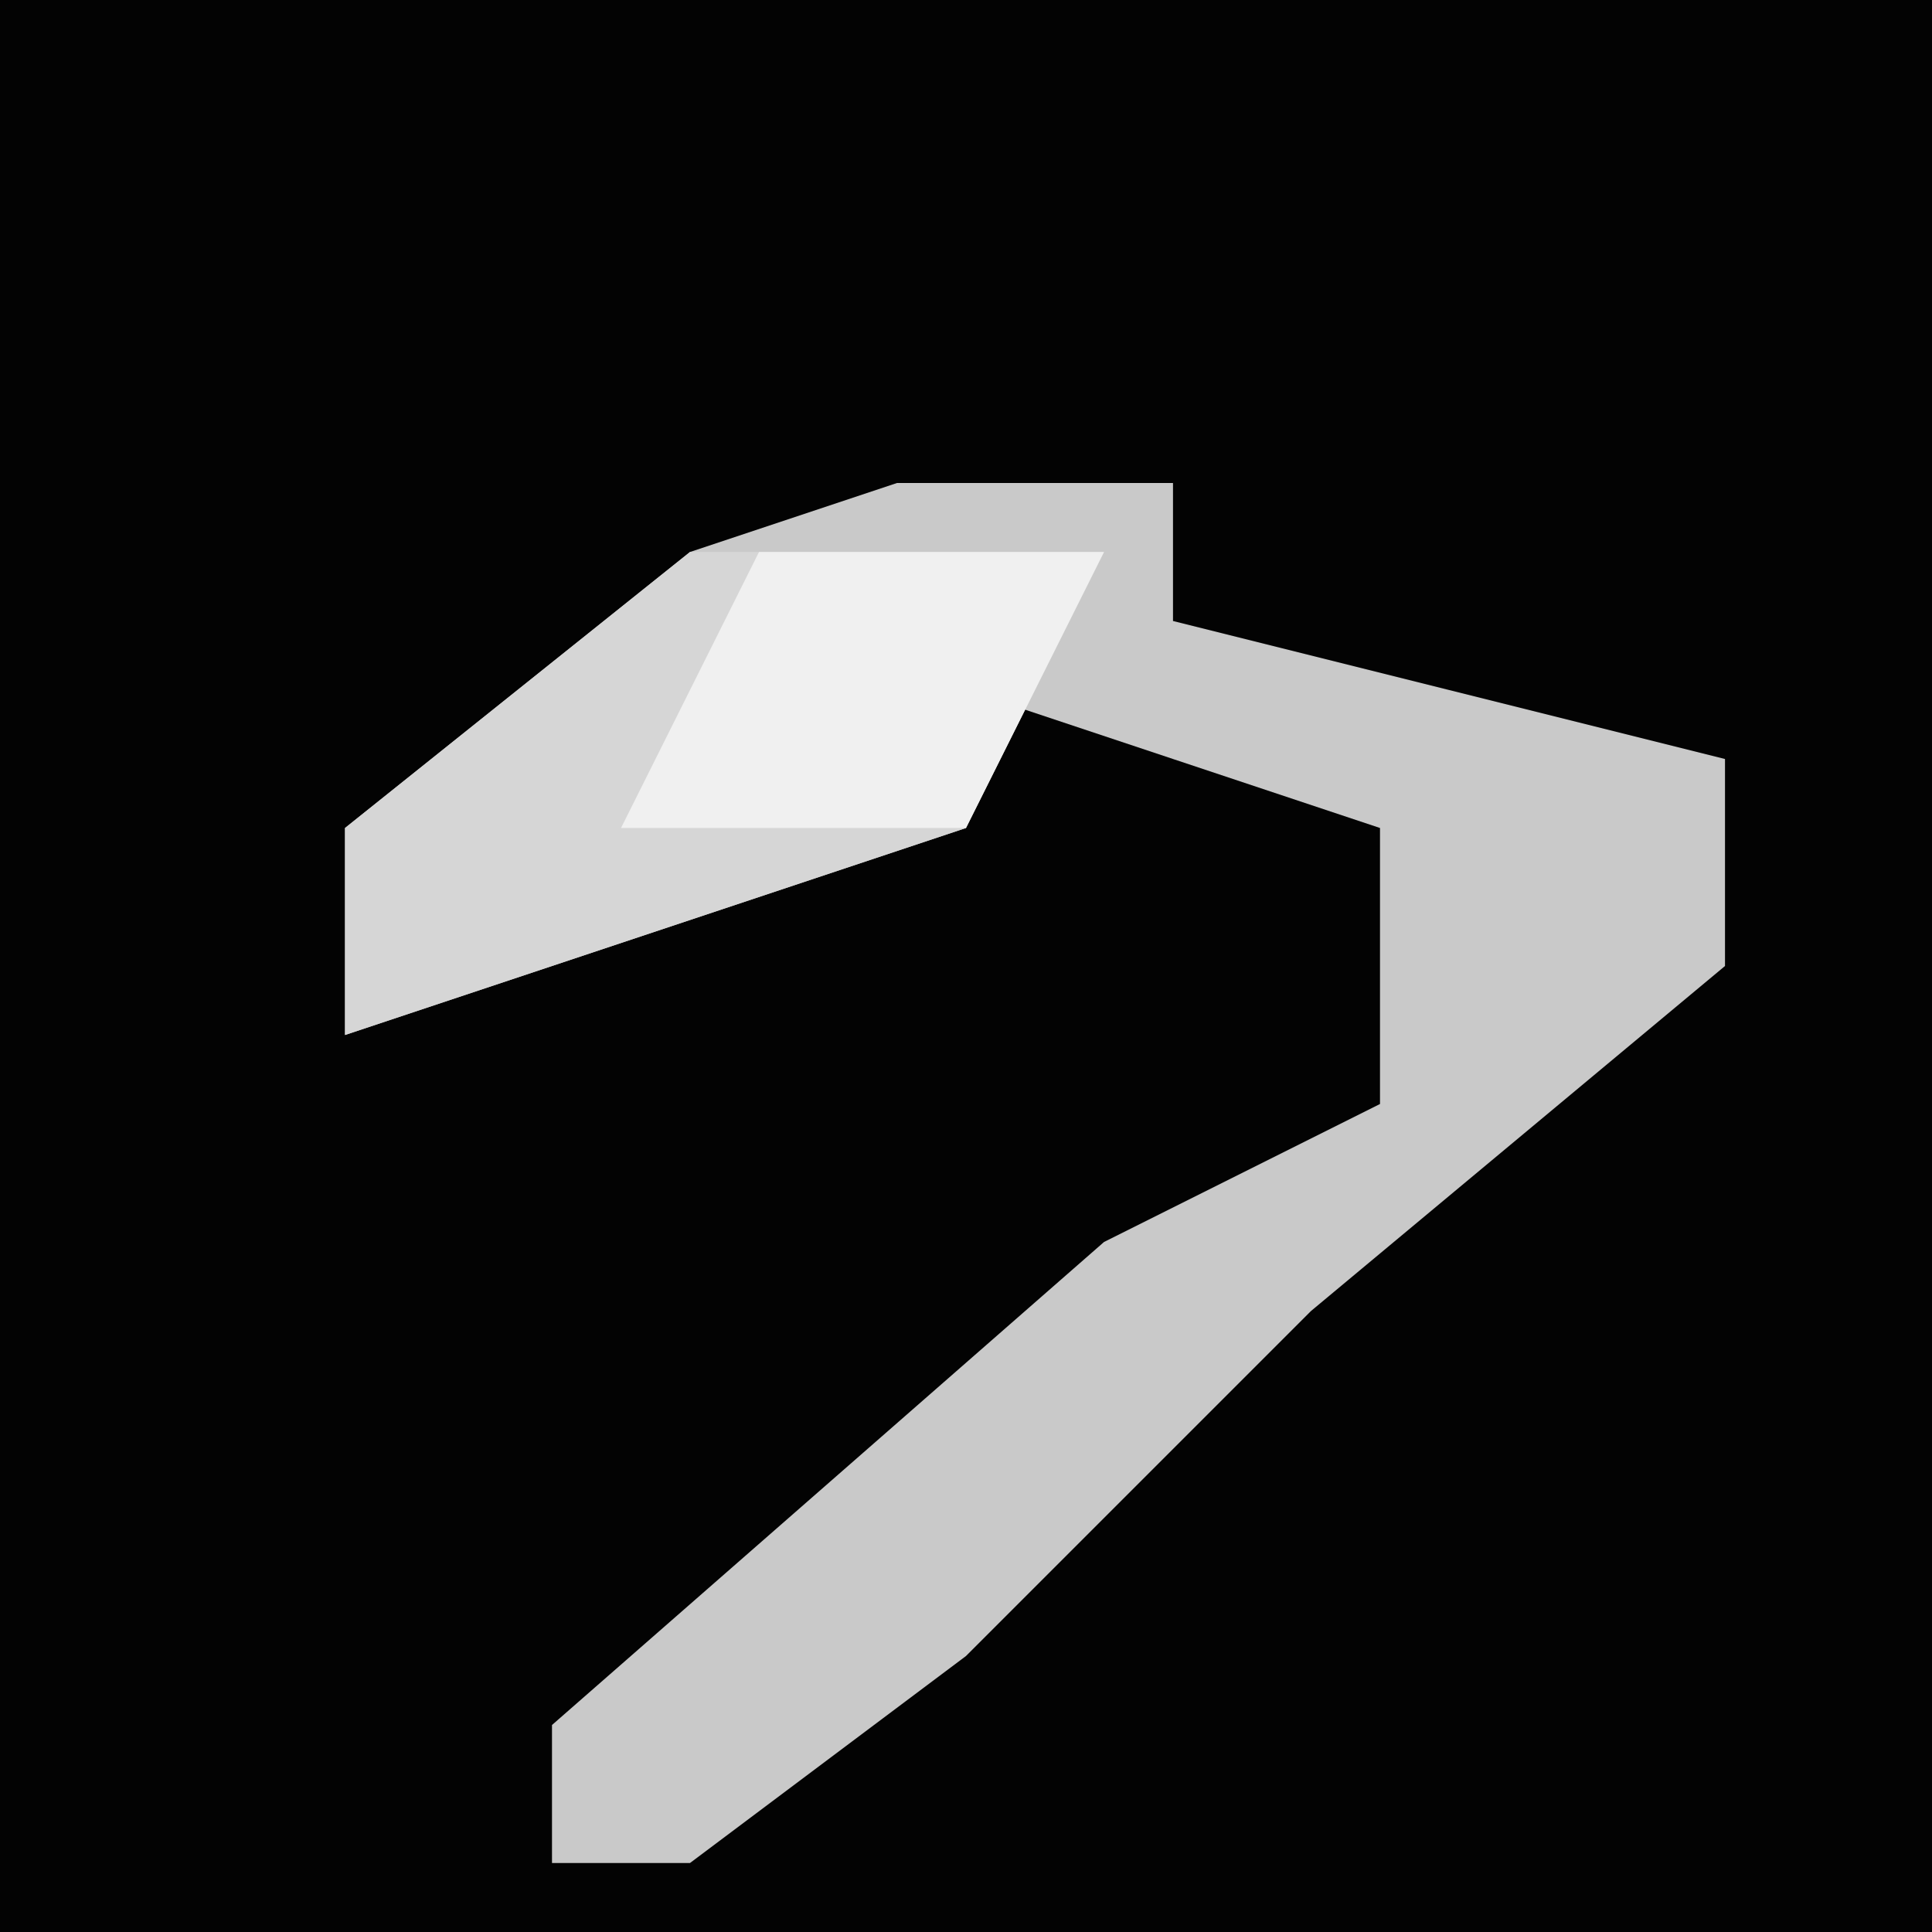 <?xml version="1.0" encoding="UTF-8"?>
<svg version="1.1" xmlns="http://www.w3.org/2000/svg" width="28" height="28">
<path d="M0,0 L28,0 L28,28 L0,28 Z " fill="#030303" transform="translate(0,0)"/>
<path d="M0,0 L4,0 L4,2 L12,4 L12,7 L6,12 L1,17 L-3,20 L-5,20 L-5,18 L3,11 L7,9 L7,5 L1,3 L1,5 L-8,8 L-8,5 L-3,1 Z " fill="#C9C9C9" transform="translate(13,7)"/>
<path d="M0,0 L6,0 L4,4 L-5,7 L-5,4 Z " fill="#D6D6D6" transform="translate(10,8)"/>
<path d="M0,0 L5,0 L3,4 L-2,4 Z " fill="#F0F0F0" transform="translate(11,8)"/>
</svg>
